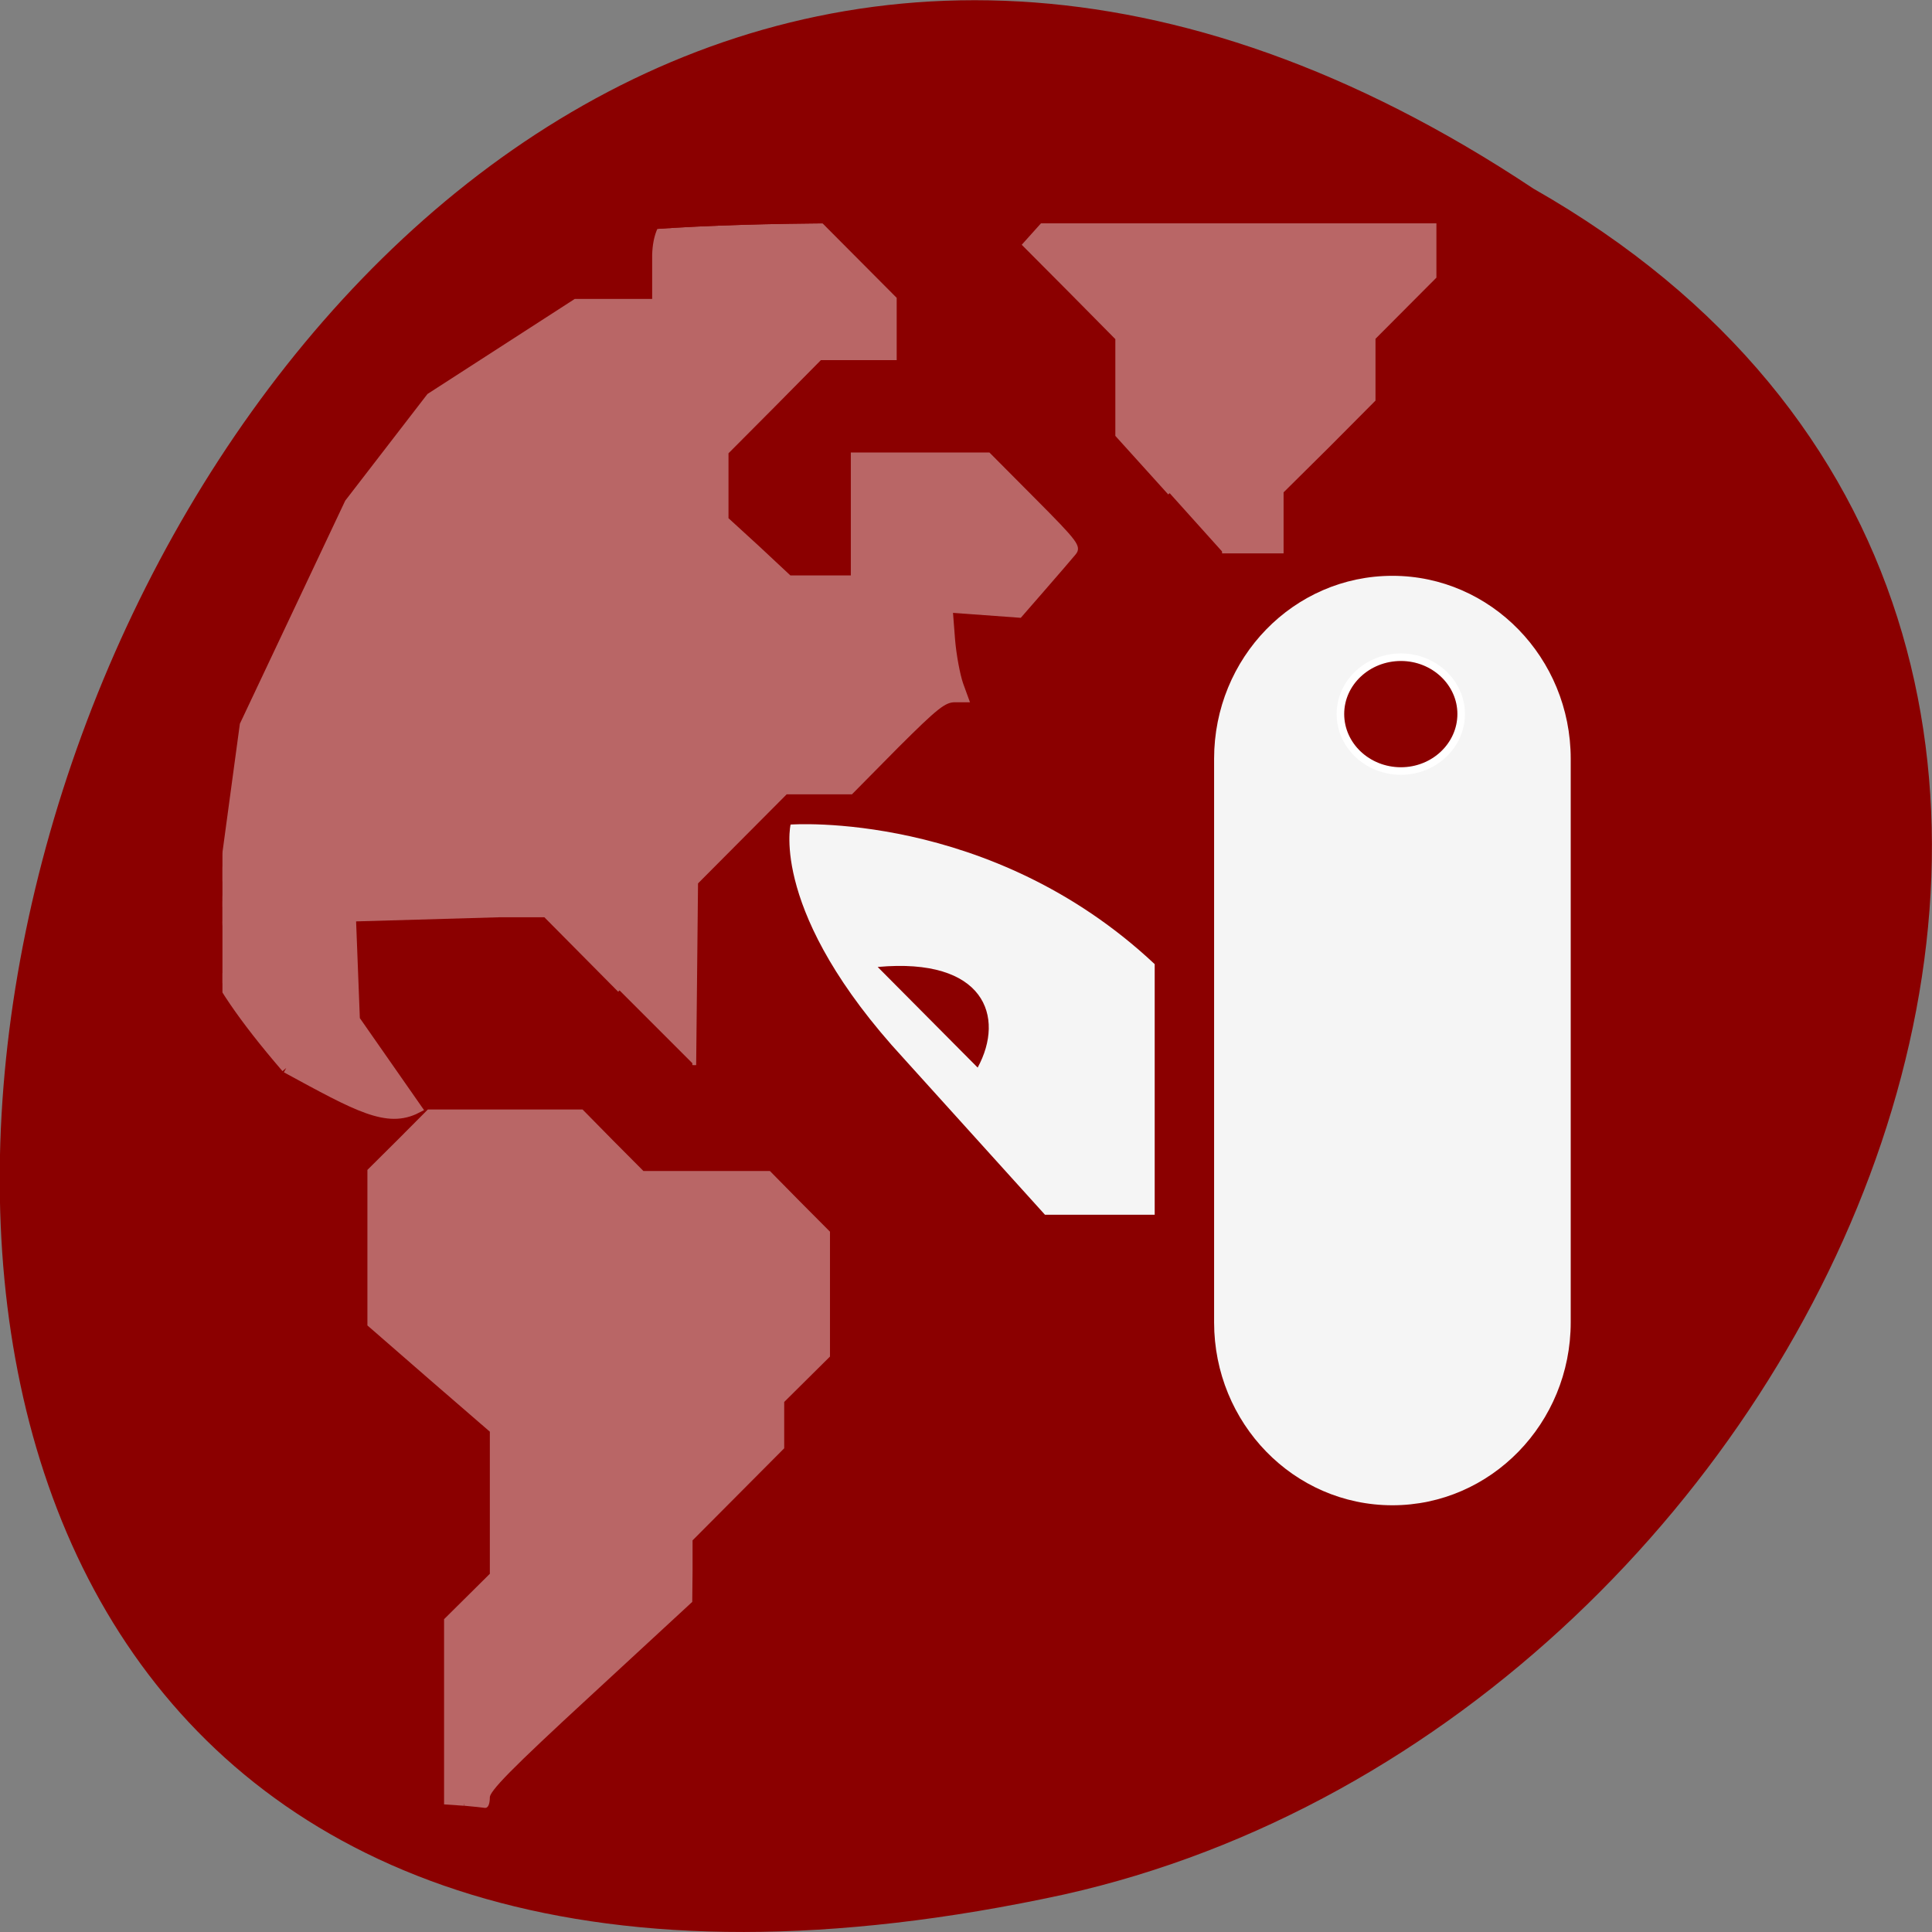 <svg xmlns="http://www.w3.org/2000/svg" xmlns:xlink="http://www.w3.org/1999/xlink" viewBox="0 0 24 24"><rect x="0" y="0" width="24" height="24" fill="#808080" stroke="none"/><defs><g id="5" clip-path="url(#4)"><path d="m 78.48 117 l -9.829 -9.917 h -6.01 l -37.656 1.083 l 3.567 -26.334 l 13.893 -29.417 l 10.824 -14.04 l 19.367 -12.5 h 10.409 v -6.125 c 0.332 -9.917 11.07 -6.084 19.948 -6.084 l 11.861 11.917 v 7.875 h -9.87 l -6.179 6.25 l -6.179 6.209 v 8.792 l 4.189 3.833 l 4.147 3.875 h 8.336 v -16.25 h 17.957 l 6.05 6.084 c 5.557 5.583 5.93 6.125 5.267 6.959 c -0.415 0.5 -2.198 2.583 -3.981 4.625 l -3.193 3.667 l -9.124 -0.667 l 0.29 3.75 c 0.166 2.083 0.664 4.708 1.078 5.917 l 0.788 2.167 h -1.617 c -1.41 0 -2.447 0.833 -7.714 6.084 l -6.01 6.084 h -8.626 l -11.861 11.917 l -0.124 12.08 l -0.124 12.04" transform="matrix(0.094 0 0 0.094 0.319 1.305)" fill="#fff" stroke="#fff" stroke-width="0.505"/><path d="m 151.18 51.29 l -6.926 -7.667 v -12.792 l -6.138 -6.209 l -6.138 -6.167 l 3.442 -3.833 l 3.442 -3.875 l 25.297 -0.833 l 22.02 0.833 v 11.959 l -8.05 8.08 v 8.167 l -6.05 6.084 l -6.096 6.04 v 7.917 h -7.879" transform="matrix(0.094 0 0 0.094 0.319 1.305)" fill="#fff" stroke="#fff" stroke-width="0.505"/><path d="m 57.907 224.5 l -2.364 -0.167 v -24.13 l 6.05 -6 v -19 l -8.09 -7 l -8.09 -7.04 v -20.334 l 3.94 -3.917 l 3.898 -3.917 h 20.238 l 4.02 4.083 l 4.02 4.04 h 16.713 l 3.898 3.958 l 3.898 3.917 v 16.292 l -6.05 6 v 6.125 l -12.11 12.167 v 4.083 l -0.041 4.04 l -13.354 12.334 c -10.534 9.709 -13.395 12.625 -13.395 13.584 c 0 0.708 -0.166 1.208 -0.373 1.167 c -0.207 -0.042 -1.451 -0.167 -2.779 -0.292" transform="matrix(0.094 0 0 0.094 0.319 1.305)" fill="#fff" stroke="#fff" stroke-width="0.505"/><path d="m 34.434 127.25 c -23.473 -27.25 -3.03 -21.917 0.664 -22.459 l 7.755 -1.083 l 0.664 17.17 l 8.17 11.709 c -3.898 2 -7.755 -0.167 -17.252 -5.333" transform="matrix(0.094 0 0 0.094 0.319 1.305)" fill="#fff" stroke="#fff" stroke-width="1.302"/></g><clipPath id="1"><path d="m 17.832 2.773 c 6.977 0 7.973 0.992 7.973 7.926 v 5.555 c 0 6.938 -0.996 7.926 -7.973 7.926 h -7.098 c -6.977 0 -7.973 -0.988 -7.973 -7.926 v -5.555 c 0 -6.934 0.996 -7.926 7.973 -7.926"/></clipPath><clipPath id="4"><path d="M 0,0 H24 V24 H0 z"/></clipPath><clipPath id="0"><path d="m 2 2 h 22 v 22 h -22"/></clipPath><filter id="2" filterUnits="objectBoundingBox" x="0" y="0" width="24" height="24"><feColorMatrix type="matrix" in="SourceGraphic" values="0 0 0 0 1 0 0 0 0 1 0 0 0 0 1 0 0 0 1 0"/></filter><mask id="3"><g filter="url(#2)"><path fill-opacity="0.4" d="M 0,0 H24 V24 H0 z"/></g></mask></defs><path d="m 19.05 2.344 c -18.04 -11.996 -29.16 26.26 -5.832 21.19 c 9.641 -2.156 15.492 -15.691 5.832 -21.19" fill="#8b0000"/><g clip-path="url(#0)"><g clip-path="url(#1)"><use xlink:href="#5" mask="url(#3)"/></g></g><g fill="#f5f5f5"><path d="m 17.297 18.699 c -1.227 0 -2.215 -1.02 -2.215 -2.273 v -7 c 0 -1.254 0.988 -2.273 2.215 -2.273 c 1.223 0 2.215 1.02 2.215 2.273 v 7 c 0 1.254 -0.992 2.273 -2.215 2.273"/><path d="m 14.344 15.09 v -3.113 c -2.043 -1.918 -4.523 -1.734 -4.523 -1.734 c 0 0 -0.262 1.098 1.406 2.906 l 1.754 1.941 h 1.316 c 0.016 0 0.027 0 0.047 0 m -2.199 -1.828 l -1.242 -1.25 c 1.328 -0.121 1.586 0.617 1.242 1.25"/></g><path d="m 196.63 99.65 c 0 4.167 -3.583 7.542 -7.958 7.542 c -4.417 0 -8 -3.375 -8 -7.542 c 0 -4.125 3.583 -7.5 8 -7.5 c 4.375 0 7.958 3.375 7.958 7.5" transform="matrix(0.094 0 0 0.094 -0.332 -0.498)" fill="#8b0000" stroke="#fff" stroke-width="0.998"/></svg>